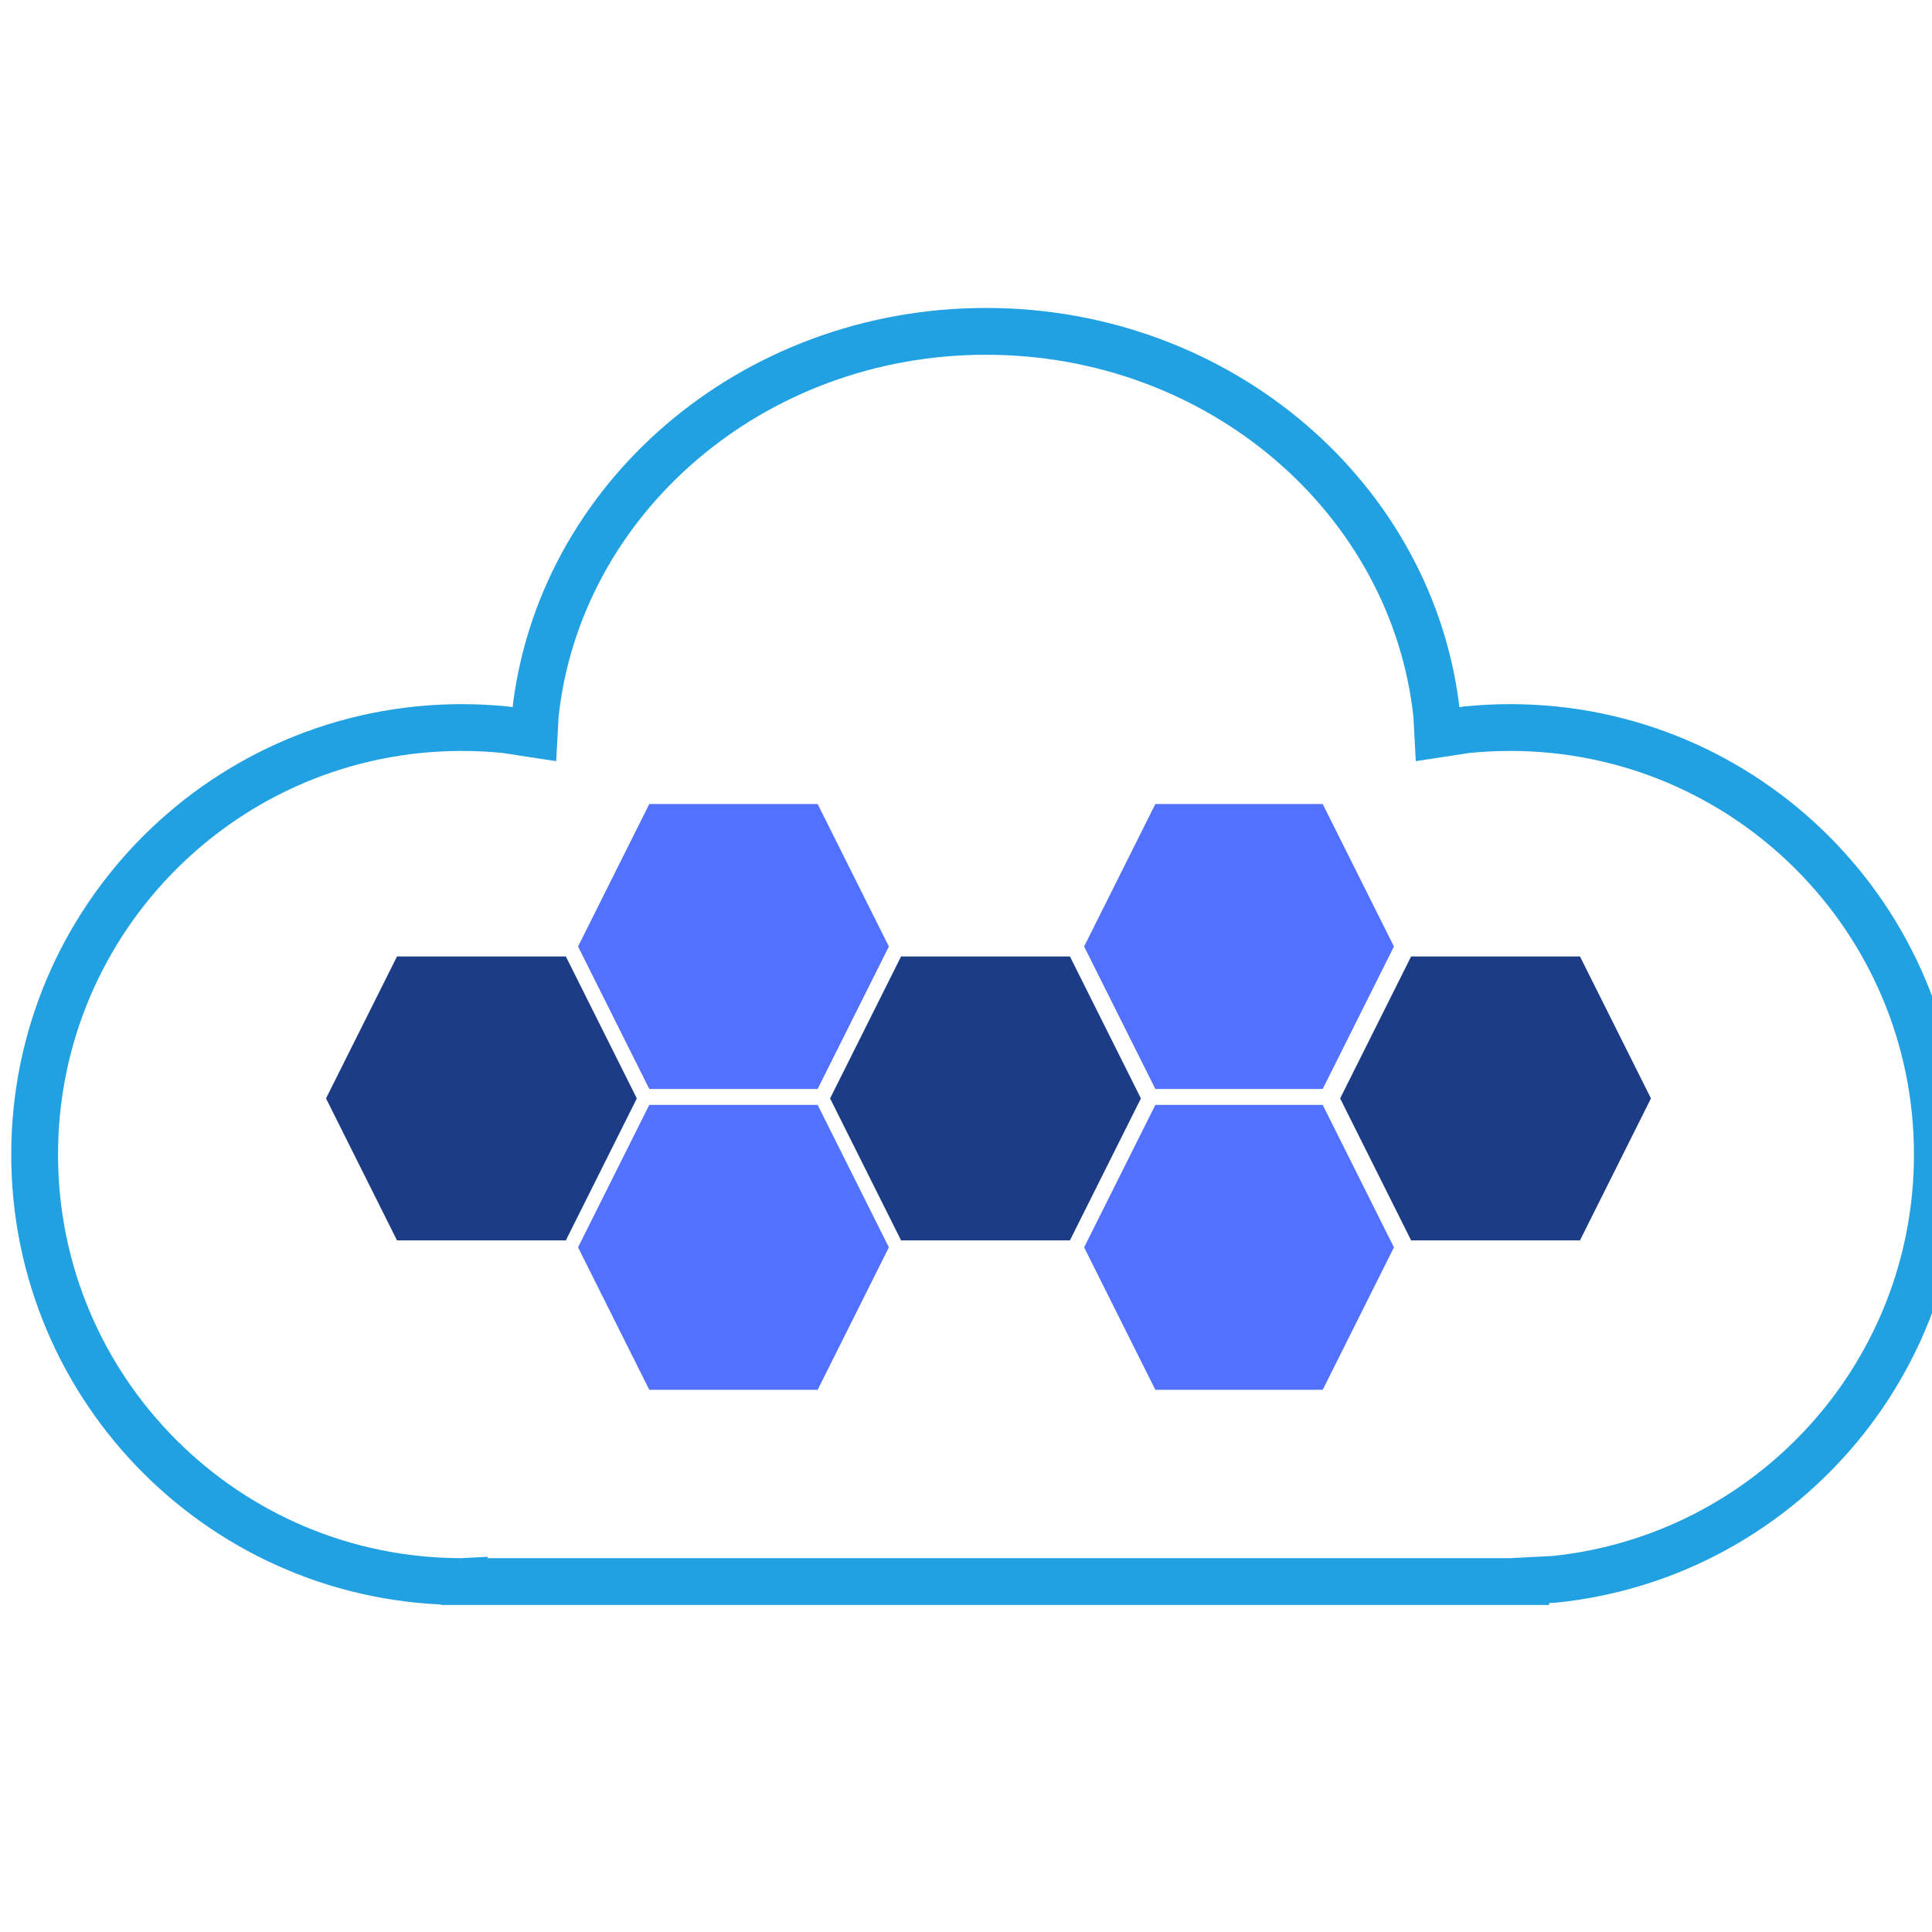 <?xml version="1.0" encoding="UTF-8" standalone="no"?>
<svg
   width="64"
   height="64"
   xml:space="preserve"
   overflow="hidden"
   version="1.1"
   id="svg124"
   sodipodi:docname="kiritra-favicon.svg"
   inkscape:version="1.1 (c68e22c387, 2021-05-23)"
   xmlns:inkscape="http://www.inkscape.org/namespaces/inkscape"
   xmlns:sodipodi="http://sodipodi.sourceforge.net/DTD/sodipodi-0.dtd"
   xmlns="http://www.w3.org/2000/svg"
   xmlns:svg="http://www.w3.org/2000/svg"><sodipodi:namedview
     id="namedview126"
     pagecolor="#ffffff"
     bordercolor="#666666"
     borderopacity="1.0"
     inkscape:pageshadow="2"
     inkscape:pageopacity="0.0"
     inkscape:pagecheckerboard="0"
     showgrid="false"
     width="64in"
     units="px"
     inkscape:zoom="2.2721597"
     inkscape:cx="-18.484616"
     inkscape:cy="38.289561"
     inkscape:window-width="1920"
     inkscape:window-height="1046"
     inkscape:window-x="-11"
     inkscape:window-y="-11"
     inkscape:window-maximized="1"
     inkscape:current-layer="svg124" /><defs
     id="defs104"><clipPath
       id="clip0"><rect
         x="1222"
         y="645"
         width="1957"
         height="1302"
         id="rect101" /></clipPath></defs><g
     clip-path="url(#clip0)"
     transform="matrix(0.033,0,0,0.033,-39.954,-11.084)"
     id="g122"><path
       d="m 2299,1286 71.5,-143 h 168 l 71.5,143 -71.5,143 h -168 z"
       fill="#5271ff"
       fill-rule="evenodd"
       id="path106" /><path
       d="m 2299,1588 71.5,-143 h 168 l 71.5,143 -71.5,143 h -168 z"
       fill="#5271ff"
       fill-rule="evenodd"
       id="path108" /><path
       d="m 2556,1438.5 71.25,-142.5 h 169.5 l 71.25,142.5 -71.25,142.5 h -169.5 z"
       fill="#1c3d86"
       fill-rule="evenodd"
       id="path110" /><path
       d="m 2044,1438.5 71.25,-142.5 h 169.5 l 71.25,142.5 -71.25,142.5 h -169.5 z"
       fill="#1c3d86"
       fill-rule="evenodd"
       id="path112" /><path
       d="m 1791,1286 71.5,-143 h 169 l 71.5,143 -71.5,143 h -169 z"
       fill="#5271ff"
       fill-rule="evenodd"
       id="path114" /><path
       d="m 1791,1588 71.5,-143 h 169 l 71.5,143 -71.5,143 h -169 z"
       fill="#5271ff"
       fill-rule="evenodd"
       id="path116" /><path
       d="m 1538,1438.5 71.25,-142.5 h 169.5 l 71.25,142.5 -71.25,142.5 h -169.5 z"
       fill="#1c3d86"
       fill-rule="evenodd"
       id="path118" /><path
       d="m 2200.5,668.5 c 235.48,0 429.16,168.673 452.45,384.82 l 1.05,19.5 28.85,-4.4 c 14.41,-1.47 29.04,-2.22 43.84,-2.22 236.82,0 428.81,191.92 428.81,428.65 0,221.94 -168.74,404.49 -384.97,426.44 l -28.16,1.42 v 0.79 h -15.64 -0.04 -0.04 -1049.81 v -0.13 l -2.53,0.13 c -236.82,0 -428.81,-191.91 -428.81,-428.65 0,-236.73 191.99,-428.65 428.81,-428.65 14.8,0 29.43,0.75 43.84,2.22 l 28.85,4.4 1.05,-19.5 C 1771.34,837.173 1965.02,668.5 2200.5,668.5 Z"
       stroke="#22a1e2"
       stroke-width="46.979"
       stroke-miterlimit="8"
       fill="none"
       fill-rule="evenodd"
       id="path120" /></g></svg>
